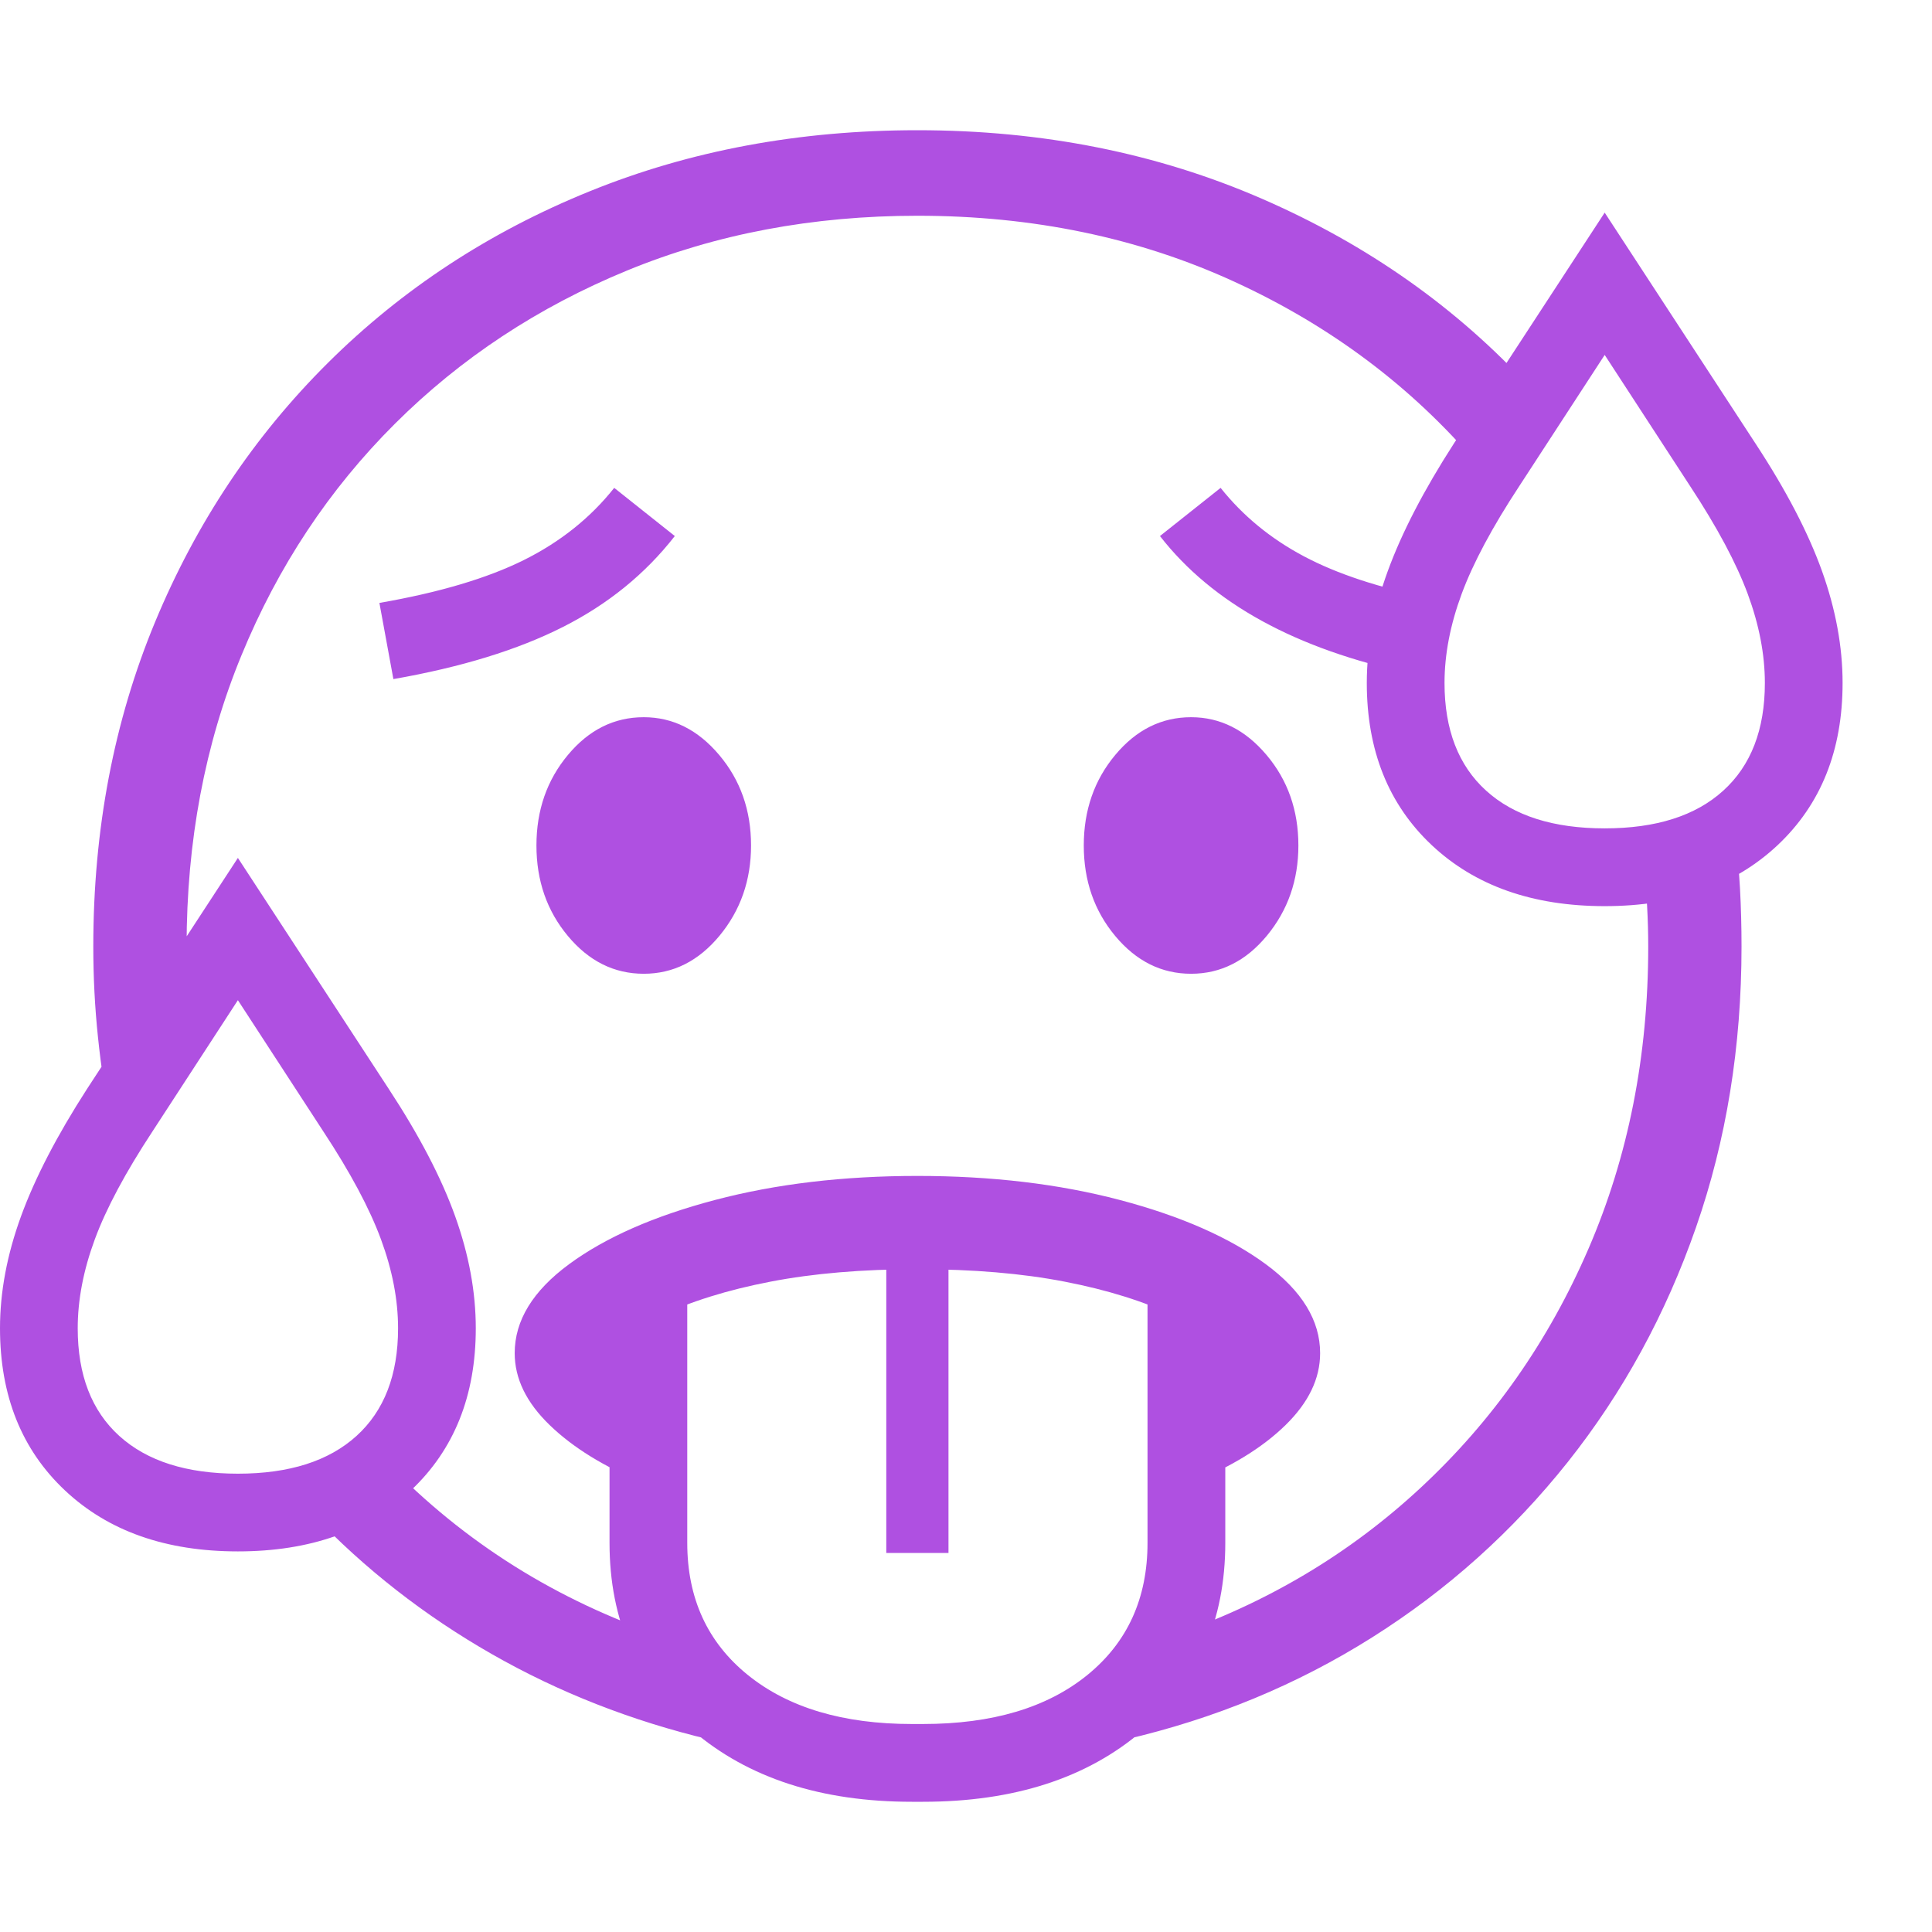<svg version="1.1" xmlns="http://www.w3.org/2000/svg" style="fill:rgba(0,0,0,1.0)" width="256" height="256" viewBox="0 0 38.828 33.594"><path fill="rgb(175, 80, 225)" d="M2.234 19.984 C2.12 19.411 2.031 18.826 1.969 18.227 C1.906 17.628 1.875 17.021 1.875 16.406 C1.875 14.052 2.289 11.878 3.117 9.883 C3.945 7.888 5.104 6.151 6.594 4.672 C8.083 3.193 9.836 2.044 11.852 1.227 C13.867 0.409 16.062 -0 18.438 -0 C20.948 -0 23.26 0.461 25.375 1.383 C27.49 2.305 29.286 3.573 30.766 5.188 L29.688 6.703 C28.365 5.151 26.74 3.932 24.812 3.047 C22.885 2.161 20.76 1.719 18.438 1.719 C16.333 1.719 14.388 2.086 12.602 2.82 C10.815 3.555 9.26 4.581 7.938 5.898 C6.615 7.216 5.586 8.768 4.852 10.555 C4.117 12.341 3.75 14.292 3.75 16.406 C3.75 16.667 3.755 16.922 3.766 17.172 C3.776 17.422 3.792 17.672 3.812 17.922 Z M14.266 32.344 C12.693 31.969 11.232 31.396 9.883 30.625 C8.534 29.854 7.333 28.917 6.281 27.812 L7.781 26.781 C9.333 28.385 11.193 29.552 13.359 30.281 Z M4.781 27 C5.813 27 6.607 26.747 7.164 26.242 C7.721 25.737 8 25.016 8 24.078 C8 23.505 7.885 22.909 7.656 22.289 C7.427 21.669 7.042 20.948 6.5 20.125 L4.781 17.484 L3.062 20.125 C2.521 20.948 2.135 21.669 1.906 22.289 C1.677 22.909 1.562 23.505 1.562 24.078 C1.562 25.016 1.841 25.737 2.398 26.242 C2.956 26.747 3.75 27 4.781 27 Z M4.781 28.562 C3.333 28.562 2.174 28.154 1.305 27.336 C0.435 26.518 0 25.432 0 24.078 C0 23.349 0.141 22.599 0.422 21.828 C0.703 21.057 1.146 20.203 1.75 19.266 L4.781 14.625 L7.812 19.266 C8.427 20.203 8.872 21.057 9.148 21.828 C9.424 22.599 9.562 23.349 9.562 24.078 C9.562 25.432 9.128 26.518 8.258 27.336 C7.388 28.154 6.229 28.562 4.781 28.562 Z M18.328 33.594 C16.505 33.594 15.036 33.117 13.922 32.164 C12.807 31.211 12.25 29.953 12.25 28.391 L12.25 22.516 L13.812 22.203 L13.812 28.391 C13.812 29.505 14.219 30.391 15.031 31.047 C15.844 31.703 16.943 32.031 18.328 32.031 L18.547 32.031 C19.943 32.031 21.044 31.703 21.852 31.047 C22.659 30.391 23.062 29.505 23.062 28.391 L23.062 22.078 L24.625 22.391 L24.625 28.391 C24.625 29.953 24.07 31.211 22.961 32.164 C21.852 33.117 20.38 33.594 18.547 33.594 Z M17.812 28.594 L17.812 22.078 L19.062 22.078 L19.062 28.594 Z M12.938 27.188 C12.146 26.865 11.516 26.477 11.047 26.023 C10.578 25.57 10.344 25.089 10.344 24.578 C10.344 23.922 10.708 23.326 11.438 22.789 C12.167 22.253 13.143 21.823 14.367 21.5 C15.591 21.177 16.948 21.016 18.438 21.016 C19.927 21.016 21.284 21.177 22.508 21.5 C23.732 21.823 24.708 22.253 25.438 22.789 C26.167 23.326 26.531 23.922 26.531 24.578 C26.531 25.089 26.299 25.57 25.836 26.023 C25.372 26.477 24.74 26.865 23.938 27.188 L23.641 23.844 C23.005 23.542 22.258 23.307 21.398 23.141 C20.539 22.974 19.552 22.891 18.438 22.891 C17.333 22.891 16.349 22.974 15.484 23.141 C14.62 23.307 13.87 23.542 13.234 23.844 Z M12.938 16.953 C12.344 16.953 11.836 16.701 11.414 16.195 C10.992 15.69 10.781 15.083 10.781 14.375 C10.781 13.667 10.992 13.06 11.414 12.555 C11.836 12.049 12.344 11.797 12.938 11.797 C13.521 11.797 14.026 12.049 14.453 12.555 C14.88 13.06 15.094 13.667 15.094 14.375 C15.094 15.073 14.883 15.677 14.461 16.188 C14.039 16.698 13.531 16.953 12.938 16.953 Z M7.906 11.031 L7.625 9.5 C8.823 9.292 9.789 9.005 10.523 8.641 C11.258 8.276 11.865 7.792 12.344 7.188 L13.562 8.156 C12.969 8.917 12.219 9.526 11.312 9.984 C10.406 10.443 9.271 10.792 7.906 11.031 Z M22.609 32.344 L23.531 30.266 C25.448 29.609 27.125 28.612 28.562 27.273 C30 25.935 31.12 24.339 31.922 22.484 C32.724 20.63 33.125 18.604 33.125 16.406 C33.125 16.135 33.117 15.862 33.102 15.586 C33.086 15.31 33.068 15.042 33.047 14.781 L34.859 14.094 C34.911 14.469 34.948 14.849 34.969 15.234 C34.99 15.62 35 16.01 35 16.406 C35 18.417 34.695 20.297 34.086 22.047 C33.477 23.797 32.617 25.37 31.508 26.766 C30.398 28.161 29.089 29.336 27.578 30.289 C26.068 31.242 24.411 31.927 22.609 32.344 Z M23.938 16.953 C23.344 16.953 22.836 16.701 22.414 16.195 C21.992 15.69 21.781 15.083 21.781 14.375 C21.781 13.667 21.992 13.06 22.414 12.555 C22.836 12.049 23.344 11.797 23.938 11.797 C24.521 11.797 25.026 12.049 25.453 12.555 C25.88 13.06 26.094 13.667 26.094 14.375 C26.094 15.073 25.883 15.677 25.461 16.188 C25.039 16.698 24.531 16.953 23.938 16.953 Z M28.359 10.922 C26.047 10.432 24.365 9.51 23.312 8.156 L24.531 7.188 C24.979 7.75 25.536 8.208 26.203 8.562 C26.87 8.917 27.724 9.198 28.766 9.406 Z M32.25 14.031 C33.281 14.031 34.076 13.779 34.633 13.273 C35.19 12.768 35.469 12.047 35.469 11.109 C35.469 10.536 35.354 9.94 35.125 9.32 C34.896 8.701 34.51 7.979 33.969 7.156 L32.25 4.516 L30.531 7.156 C29.99 7.979 29.604 8.701 29.375 9.32 C29.146 9.94 29.031 10.536 29.031 11.109 C29.031 12.047 29.31 12.768 29.867 13.273 C30.424 13.779 31.219 14.031 32.25 14.031 Z M32.25 15.594 C30.802 15.594 29.643 15.185 28.773 14.367 C27.904 13.549 27.469 12.464 27.469 11.109 C27.469 10.38 27.609 9.63 27.891 8.859 C28.172 8.089 28.615 7.234 29.219 6.297 L32.25 1.656 L35.281 6.297 C35.896 7.234 36.341 8.089 36.617 8.859 C36.893 9.63 37.031 10.38 37.031 11.109 C37.031 12.464 36.596 13.549 35.727 14.367 C34.857 15.185 33.698 15.594 32.25 15.594 Z M38.828 27.344" /></svg>